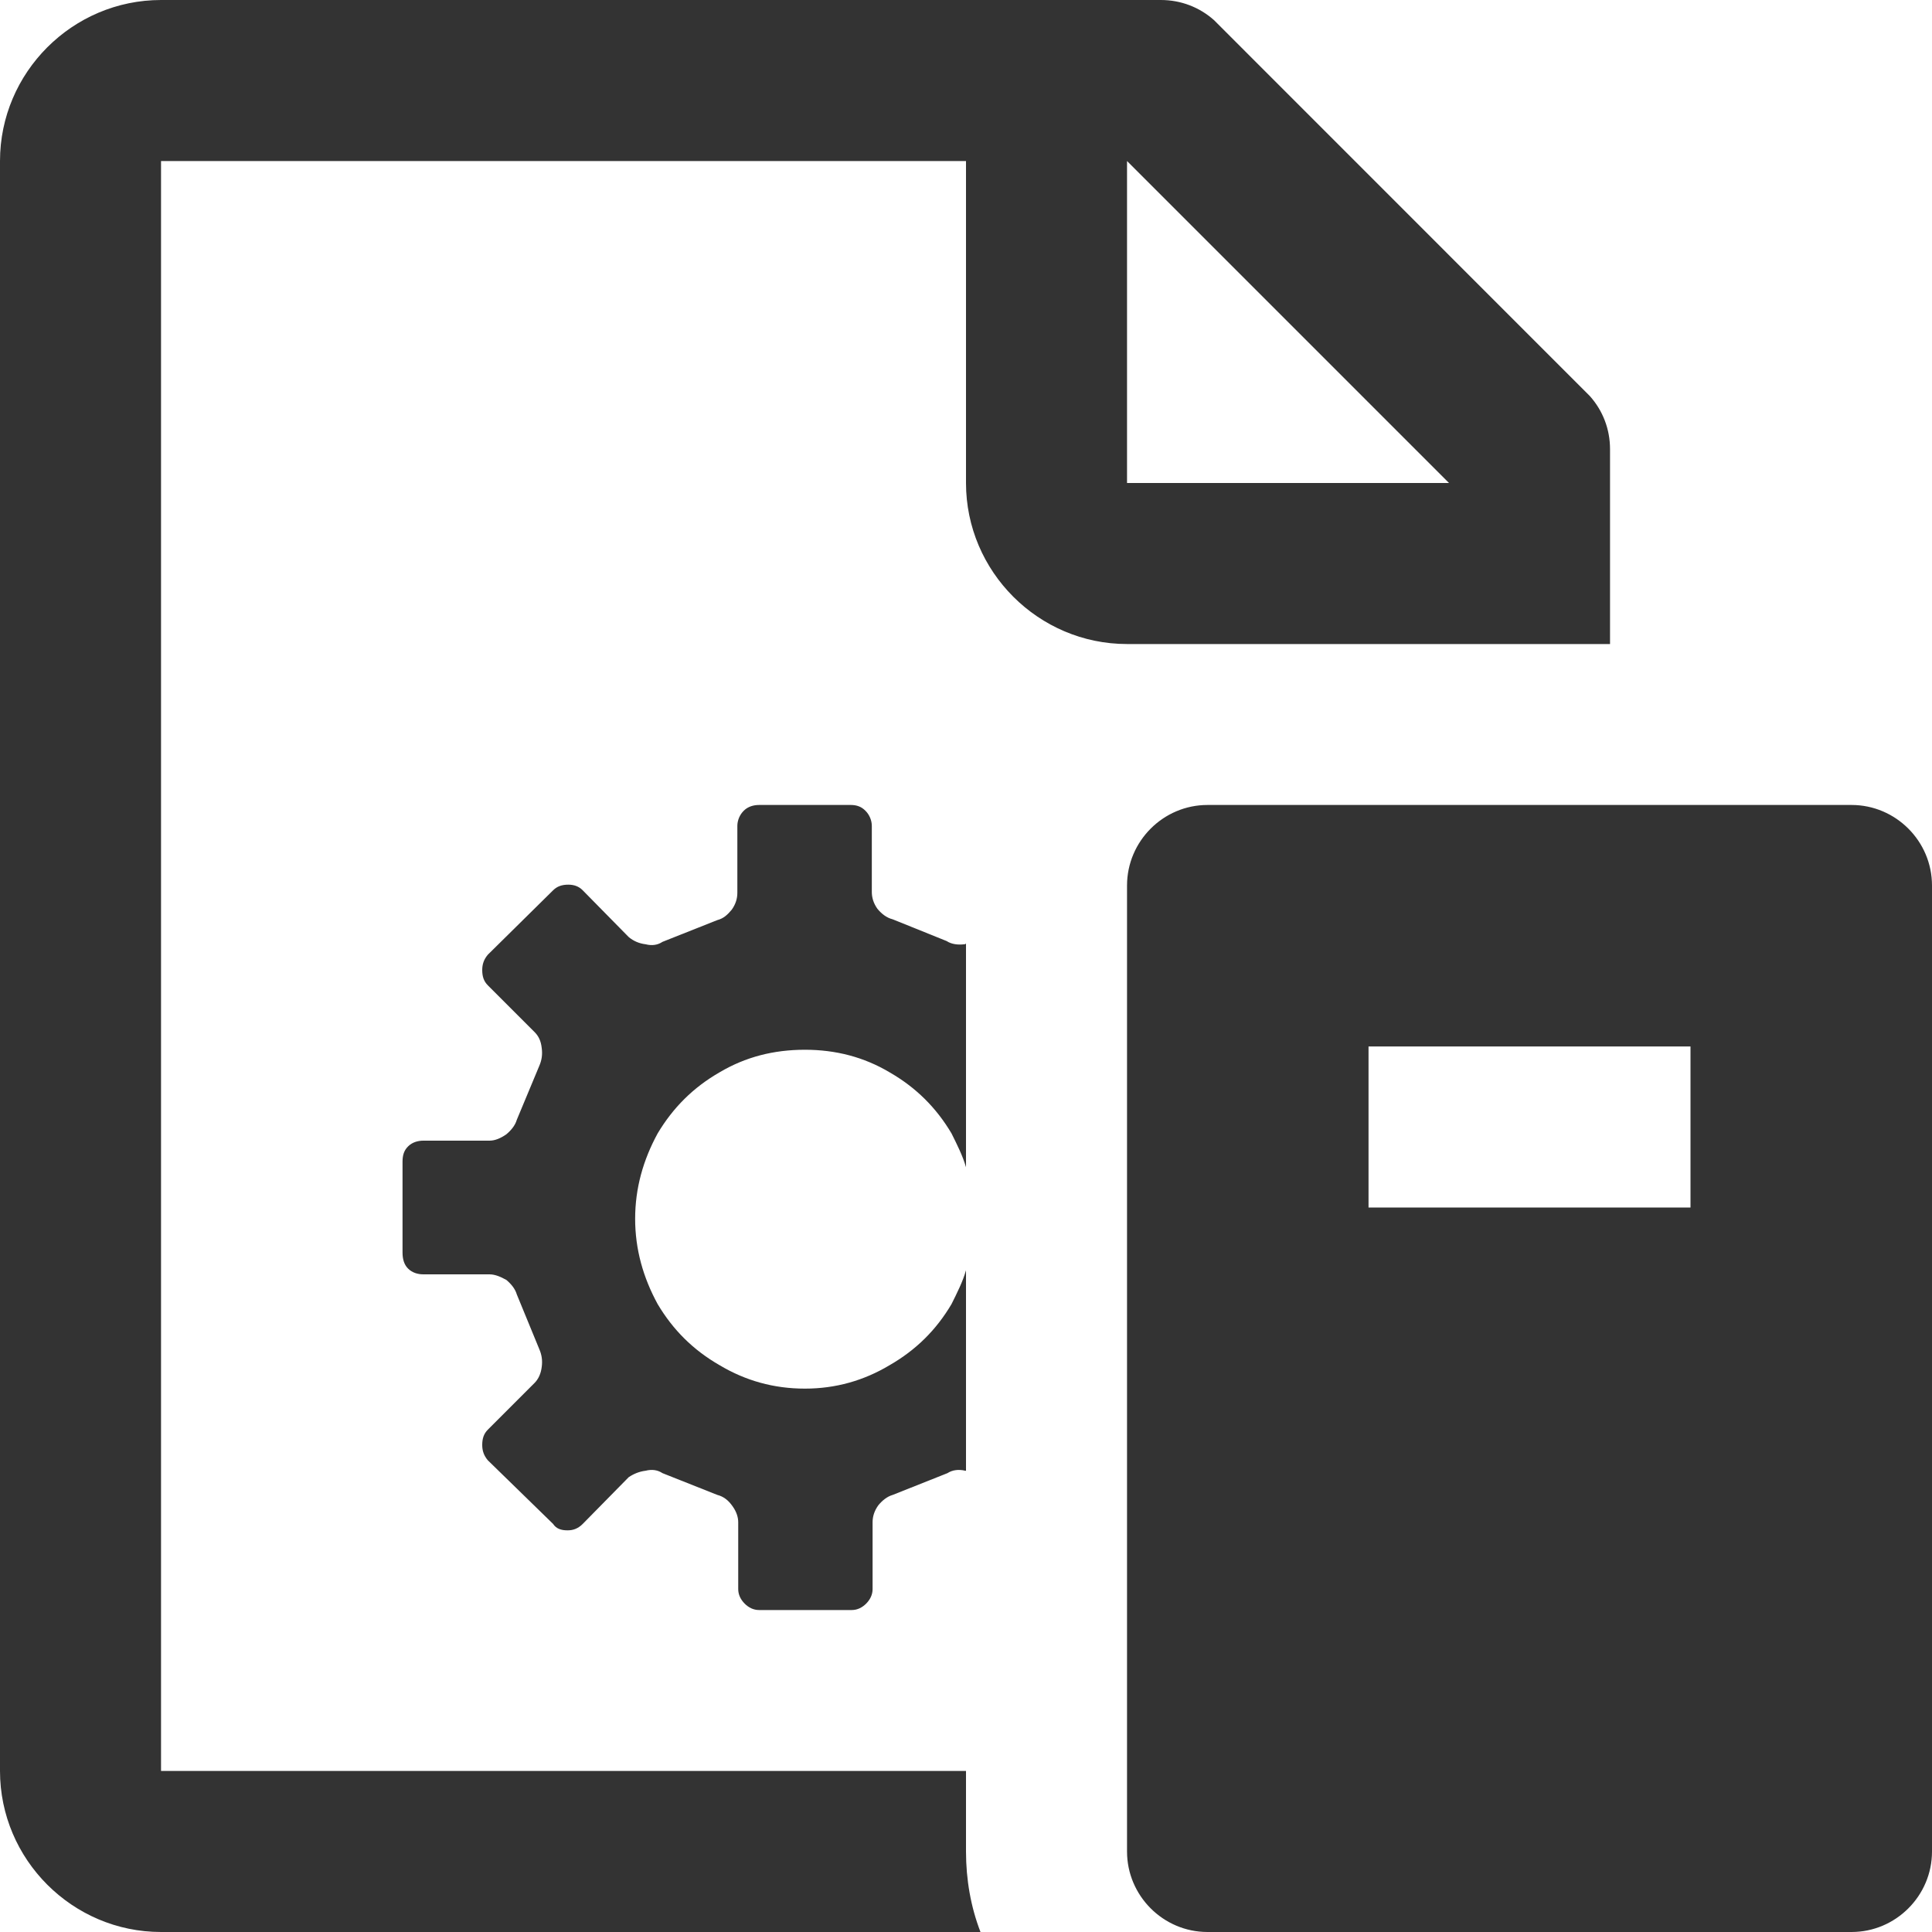 <?xml version="1.0" encoding="UTF-8"?>
<svg width="20px" height="20px" viewBox="0 0 20 20" version="1.1" xmlns="http://www.w3.org/2000/svg" xmlns:xlink="http://www.w3.org/1999/xlink">
    <!-- Generator: Sketch 51.3 (57544) - http://www.bohemiancoding.com/sketch -->
    <title>icons / classes/ BMC_RemoteFileSystem_32</title>
    <desc>Created with Sketch.</desc>
    <defs></defs>
    <g id="icons-/-classes/-BMC_RemoteFileSystem_32" stroke="none" stroke-width="1" fill="none" fill-rule="evenodd">
        <g id="icons-/-classes/-Remote-File-System">
            <g id="icons-/-20x20-icon-field" fill="#F5A623" fill-rule="nonzero" opacity="0">
                <rect x="0" y="0" width="20" height="20"></rect>
            </g>
            <path d="M14.167,12.5 L17.5,12.5 L17.5,10.833 L14.167,10.833 L14.167,12.5 Z M19.167,8.333 L12.5,8.333 C12.042,8.333 11.667,8.708 11.667,9.167 L11.667,19.167 C11.667,19.625 12.042,20 12.5,20 L19.167,20 C19.625,20 20,19.625 20,19.167 L20,9.167 C20,8.708 19.625,8.333 19.167,8.333 Z M6.808,11.733 C6.658,12.008 6.575,12.3 6.575,12.617 C6.575,12.933 6.658,13.225 6.808,13.5 C6.967,13.767 7.175,13.975 7.45,14.133 C7.717,14.292 8.008,14.375 8.333,14.375 C8.65,14.375 8.942,14.292 9.208,14.133 C9.483,13.975 9.692,13.767 9.85,13.5 C9.908,13.383 9.967,13.267 10,13.15 L10,15.225 L9.992,15.225 C9.925,15.208 9.858,15.217 9.808,15.25 L9.242,15.475 C9.183,15.492 9.133,15.533 9.092,15.583 C9.05,15.642 9.033,15.7 9.033,15.758 L9.033,16.45 C9.033,16.508 9.008,16.558 8.967,16.6 C8.925,16.642 8.875,16.667 8.817,16.667 L7.858,16.667 C7.8,16.667 7.75,16.642 7.708,16.6 C7.667,16.558 7.642,16.508 7.642,16.45 L7.642,15.758 C7.642,15.708 7.625,15.65 7.583,15.592 C7.542,15.533 7.492,15.492 7.425,15.475 L6.858,15.25 C6.808,15.217 6.75,15.208 6.683,15.225 C6.617,15.233 6.558,15.258 6.508,15.292 L6.033,15.775 C5.983,15.825 5.933,15.842 5.875,15.842 C5.808,15.842 5.758,15.825 5.725,15.775 L5.05,15.117 C5.008,15.067 4.992,15.017 4.992,14.958 C4.992,14.892 5.008,14.842 5.05,14.8 L5.533,14.317 C5.575,14.275 5.6,14.217 5.608,14.15 C5.617,14.083 5.608,14.025 5.583,13.967 L5.35,13.4 C5.333,13.342 5.292,13.292 5.242,13.25 C5.183,13.217 5.125,13.192 5.067,13.192 L4.383,13.192 C4.325,13.192 4.267,13.175 4.225,13.133 C4.183,13.092 4.167,13.033 4.167,12.967 L4.167,12.025 C4.167,11.958 4.183,11.908 4.225,11.867 C4.267,11.825 4.325,11.808 4.383,11.808 L5.067,11.808 C5.125,11.808 5.183,11.783 5.242,11.742 C5.292,11.7 5.333,11.65 5.35,11.592 L5.583,11.033 C5.608,10.975 5.617,10.917 5.608,10.85 C5.6,10.775 5.575,10.725 5.533,10.683 L5.05,10.2 C5.008,10.158 4.992,10.108 4.992,10.042 C4.992,9.983 5.008,9.933 5.05,9.883 L5.725,9.217 C5.767,9.175 5.817,9.158 5.883,9.158 C5.942,9.158 5.992,9.175 6.033,9.217 L6.508,9.7 C6.558,9.742 6.617,9.767 6.683,9.775 C6.75,9.792 6.808,9.783 6.858,9.75 L7.425,9.525 C7.492,9.508 7.533,9.467 7.575,9.417 C7.617,9.358 7.633,9.3 7.633,9.242 L7.633,8.55 C7.633,8.492 7.658,8.433 7.7,8.392 C7.742,8.35 7.8,8.333 7.858,8.333 L8.808,8.333 C8.867,8.333 8.917,8.35 8.958,8.392 C9,8.433 9.025,8.492 9.025,8.55 L9.025,9.233 C9.025,9.292 9.042,9.35 9.083,9.408 C9.125,9.458 9.175,9.5 9.242,9.517 L9.8,9.742 C9.85,9.775 9.917,9.783 9.983,9.775 C9.992,9.775 9.992,9.775 10,9.767 L10,12.083 C9.967,11.967 9.908,11.85 9.85,11.733 C9.692,11.467 9.483,11.258 9.208,11.1 C8.942,10.942 8.65,10.867 8.333,10.867 C8.008,10.867 7.717,10.942 7.45,11.1 C7.175,11.258 6.967,11.467 6.808,11.733 Z M11.667,1.667 L15,5 L11.667,5 L11.667,1.667 Z M11.667,6.667 L16.667,6.667 L16.667,4.65 C16.667,4.442 16.592,4.25 16.458,4.1 L12.567,0.208 C12.417,0.075 12.225,0 12.017,0 L1.667,0 C0.75,0 0,0.75 0,1.667 L0,18.333 C0,19.25 0.75,20 1.667,20 L10.15,20 C10.05,19.742 10,19.458 10,19.167 L10,18.333 L1.667,18.333 L1.667,1.667 L10,1.667 L10,5 C10,5.917 10.75,6.667 11.667,6.667 Z" id="Fill-1" fill="#333333"></path>
        </g>
        <g id="icons-/-Error_Mark" transform="translate(0, 12)" opacity="0">
            <circle id="Oval" fill="#FFFFFF" fill-rule="nonzero" cx="4" cy="4" r="4"></circle>
            <path d="M4.007,0.667 C4.609,0.667 5.17,0.82 5.688,1.126 C6.19,1.424 6.59,1.823 6.887,2.325 C7.193,2.844 7.347,3.405 7.347,4.007 C7.347,4.608 7.193,5.169 6.887,5.688 C6.59,6.19 6.19,6.59 5.688,6.887 C5.169,7.193 4.608,7.347 4.007,7.347 C3.405,7.347 2.844,7.193 2.325,6.887 C1.823,6.59 1.424,6.19 1.126,5.688 C0.82,5.169 0.667,4.608 0.667,4.007 C0.667,3.405 0.82,2.844 1.126,2.325 C1.424,1.823 1.823,1.424 2.325,1.126 C2.844,0.82 3.404,0.667 4.007,0.667 L4.007,0.667 Z M4.007,0.667 C4.006,0.667 4.004,0.667 4.003,0.667 L4.01,0.667 C4.009,0.667 4.008,0.667 4.007,0.667 L4.007,0.667 Z M4.343,5.675 L4.343,5.009 L3.67,5.009 L3.67,5.675 L4.343,5.675 Z M4.343,4.343 L4.343,2.338 L3.67,2.338 L3.67,4.343 L4.343,4.343 Z" id="" fill="#F83200"></path>
        </g>
    </g>
</svg>